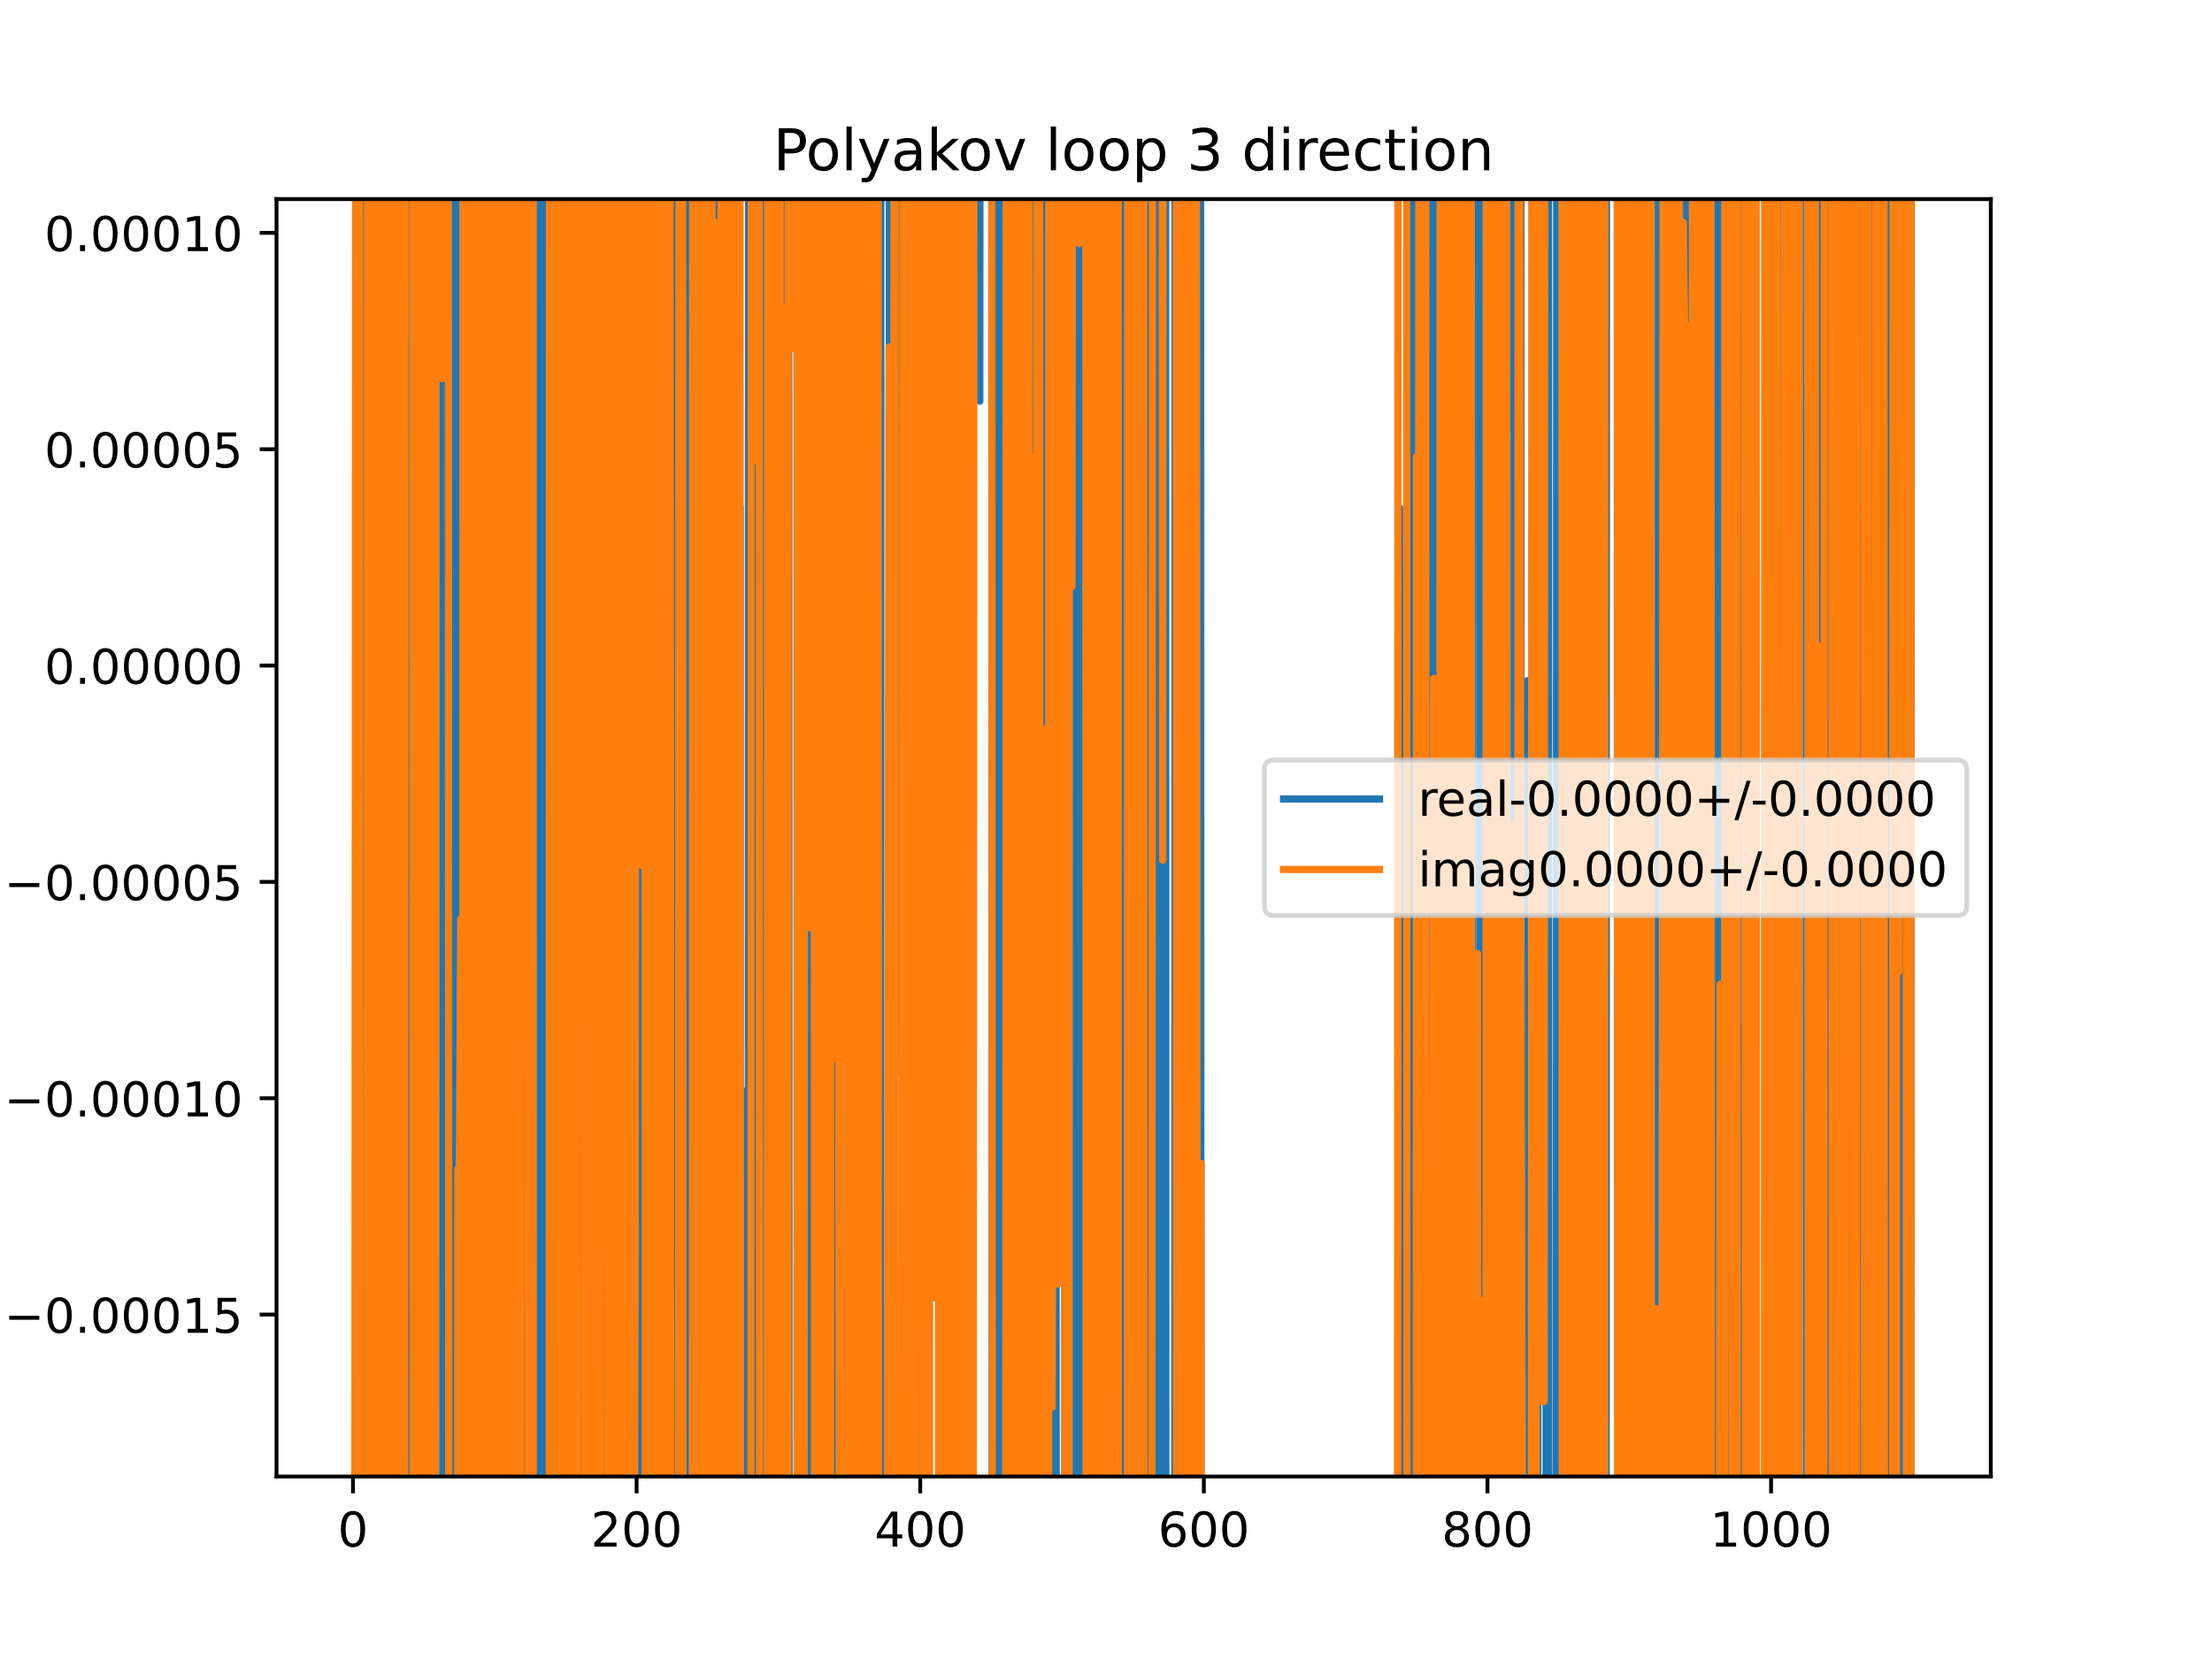 <?xml version="1.0" encoding="utf-8" standalone="no"?>
<!DOCTYPE svg PUBLIC "-//W3C//DTD SVG 1.1//EN"
  "http://www.w3.org/Graphics/SVG/1.1/DTD/svg11.dtd">
<!-- Created with matplotlib (https://matplotlib.org/) -->
<svg height="345.6pt" version="1.1" viewBox="0 0 460.8 345.6" width="460.8pt" xmlns="http://www.w3.org/2000/svg" xmlns:xlink="http://www.w3.org/1999/xlink">
 <defs>
  <style type="text/css">
*{stroke-linecap:butt;stroke-linejoin:round;}
  </style>
 </defs>
 <g id="figure_1">
  <g id="patch_1">
   <path d="M 0 345.6 
L 460.8 345.6 
L 460.8 0 
L 0 0 
z
" style="fill:#ffffff;"/>
  </g>
  <g id="axes_1">
   <g id="patch_2">
    <path d="M 57.6 307.584 
L 414.72 307.584 
L 414.72 41.472 
L 57.6 41.472 
z
" style="fill:#ffffff;"/>
   </g>
   <g id="matplotlib.axis_1">
    <g id="xtick_1">
     <g id="line2d_1">
      <defs>
       <path d="M 0 0 
L 0 3.5 
" id="me0d48b884a" style="stroke:#000000;stroke-width:0.8;"/>
      </defs>
      <g>
       <use style="stroke:#000000;stroke-width:0.8;" x="73.537" xlink:href="#me0d48b884a" y="307.584"/>
      </g>
     </g>
     <g id="text_1">
      <!-- 0 -->
      <defs>
       <path d="M 31.781 66.406 
Q 24.172 66.406 20.328 58.906 
Q 16.5 51.422 16.5 36.375 
Q 16.5 21.391 20.328 13.891 
Q 24.172 6.391 31.781 6.391 
Q 39.453 6.391 43.281 13.891 
Q 47.125 21.391 47.125 36.375 
Q 47.125 51.422 43.281 58.906 
Q 39.453 66.406 31.781 66.406 
z
M 31.781 74.219 
Q 44.047 74.219 50.516 64.516 
Q 56.984 54.828 56.984 36.375 
Q 56.984 17.969 50.516 8.266 
Q 44.047 -1.422 31.781 -1.422 
Q 19.531 -1.422 13.062 8.266 
Q 6.594 17.969 6.594 36.375 
Q 6.594 54.828 13.062 64.516 
Q 19.531 74.219 31.781 74.219 
z
" id="DejaVuSans-48"/>
      </defs>
      <g transform="translate(70.356 322.182)scale(0.1 -0.1)">
       <use xlink:href="#DejaVuSans-48"/>
      </g>
     </g>
    </g>
    <g id="xtick_2">
     <g id="line2d_2">
      <g>
       <use style="stroke:#000000;stroke-width:0.8;" x="132.619" xlink:href="#me0d48b884a" y="307.584"/>
      </g>
     </g>
     <g id="text_2">
      <!-- 200 -->
      <defs>
       <path d="M 19.188 8.297 
L 53.609 8.297 
L 53.609 0 
L 7.328 0 
L 7.328 8.297 
Q 12.938 14.109 22.625 23.891 
Q 32.328 33.688 34.812 36.531 
Q 39.547 41.844 41.422 45.531 
Q 43.312 49.219 43.312 52.781 
Q 43.312 58.594 39.234 62.25 
Q 35.156 65.922 28.609 65.922 
Q 23.969 65.922 18.812 64.312 
Q 13.672 62.703 7.812 59.422 
L 7.812 69.391 
Q 13.766 71.781 18.938 73 
Q 24.125 74.219 28.422 74.219 
Q 39.75 74.219 46.484 68.547 
Q 53.219 62.891 53.219 53.422 
Q 53.219 48.922 51.531 44.891 
Q 49.859 40.875 45.406 35.406 
Q 44.188 33.984 37.641 27.219 
Q 31.109 20.453 19.188 8.297 
z
" id="DejaVuSans-50"/>
      </defs>
      <g transform="translate(123.075 322.182)scale(0.1 -0.1)">
       <use xlink:href="#DejaVuSans-50"/>
       <use x="63.623" xlink:href="#DejaVuSans-48"/>
       <use x="127.246" xlink:href="#DejaVuSans-48"/>
      </g>
     </g>
    </g>
    <g id="xtick_3">
     <g id="line2d_3">
      <g>
       <use style="stroke:#000000;stroke-width:0.8;" x="191.701" xlink:href="#me0d48b884a" y="307.584"/>
      </g>
     </g>
     <g id="text_3">
      <!-- 400 -->
      <defs>
       <path d="M 37.797 64.312 
L 12.891 25.391 
L 37.797 25.391 
z
M 35.203 72.906 
L 47.609 72.906 
L 47.609 25.391 
L 58.016 25.391 
L 58.016 17.188 
L 47.609 17.188 
L 47.609 0 
L 37.797 0 
L 37.797 17.188 
L 4.891 17.188 
L 4.891 26.703 
z
" id="DejaVuSans-52"/>
      </defs>
      <g transform="translate(182.157 322.182)scale(0.1 -0.1)">
       <use xlink:href="#DejaVuSans-52"/>
       <use x="63.623" xlink:href="#DejaVuSans-48"/>
       <use x="127.246" xlink:href="#DejaVuSans-48"/>
      </g>
     </g>
    </g>
    <g id="xtick_4">
     <g id="line2d_4">
      <g>
       <use style="stroke:#000000;stroke-width:0.8;" x="250.783" xlink:href="#me0d48b884a" y="307.584"/>
      </g>
     </g>
     <g id="text_4">
      <!-- 600 -->
      <defs>
       <path d="M 33.016 40.375 
Q 26.375 40.375 22.484 35.828 
Q 18.609 31.297 18.609 23.391 
Q 18.609 15.531 22.484 10.953 
Q 26.375 6.391 33.016 6.391 
Q 39.656 6.391 43.531 10.953 
Q 47.406 15.531 47.406 23.391 
Q 47.406 31.297 43.531 35.828 
Q 39.656 40.375 33.016 40.375 
z
M 52.594 71.297 
L 52.594 62.312 
Q 48.875 64.062 45.094 64.984 
Q 41.312 65.922 37.594 65.922 
Q 27.828 65.922 22.672 59.328 
Q 17.531 52.734 16.797 39.406 
Q 19.672 43.656 24.016 45.922 
Q 28.375 48.188 33.594 48.188 
Q 44.578 48.188 50.953 41.516 
Q 57.328 34.859 57.328 23.391 
Q 57.328 12.156 50.688 5.359 
Q 44.047 -1.422 33.016 -1.422 
Q 20.359 -1.422 13.672 8.266 
Q 6.984 17.969 6.984 36.375 
Q 6.984 53.656 15.188 63.938 
Q 23.391 74.219 37.203 74.219 
Q 40.922 74.219 44.703 73.484 
Q 48.484 72.75 52.594 71.297 
z
" id="DejaVuSans-54"/>
      </defs>
      <g transform="translate(241.239 322.182)scale(0.1 -0.1)">
       <use xlink:href="#DejaVuSans-54"/>
       <use x="63.623" xlink:href="#DejaVuSans-48"/>
       <use x="127.246" xlink:href="#DejaVuSans-48"/>
      </g>
     </g>
    </g>
    <g id="xtick_5">
     <g id="line2d_5">
      <g>
       <use style="stroke:#000000;stroke-width:0.8;" x="309.865" xlink:href="#me0d48b884a" y="307.584"/>
      </g>
     </g>
     <g id="text_5">
      <!-- 800 -->
      <defs>
       <path d="M 31.781 34.625 
Q 24.75 34.625 20.719 30.859 
Q 16.703 27.094 16.703 20.516 
Q 16.703 13.922 20.719 10.156 
Q 24.75 6.391 31.781 6.391 
Q 38.812 6.391 42.859 10.172 
Q 46.922 13.969 46.922 20.516 
Q 46.922 27.094 42.891 30.859 
Q 38.875 34.625 31.781 34.625 
z
M 21.922 38.812 
Q 15.578 40.375 12.031 44.719 
Q 8.5 49.078 8.5 55.328 
Q 8.5 64.062 14.719 69.141 
Q 20.953 74.219 31.781 74.219 
Q 42.672 74.219 48.875 69.141 
Q 55.078 64.062 55.078 55.328 
Q 55.078 49.078 51.531 44.719 
Q 48 40.375 41.703 38.812 
Q 48.828 37.156 52.797 32.312 
Q 56.781 27.484 56.781 20.516 
Q 56.781 9.906 50.312 4.234 
Q 43.844 -1.422 31.781 -1.422 
Q 19.734 -1.422 13.25 4.234 
Q 6.781 9.906 6.781 20.516 
Q 6.781 27.484 10.781 32.312 
Q 14.797 37.156 21.922 38.812 
z
M 18.312 54.391 
Q 18.312 48.734 21.844 45.562 
Q 25.391 42.391 31.781 42.391 
Q 38.141 42.391 41.719 45.562 
Q 45.312 48.734 45.312 54.391 
Q 45.312 60.062 41.719 63.234 
Q 38.141 66.406 31.781 66.406 
Q 25.391 66.406 21.844 63.234 
Q 18.312 60.062 18.312 54.391 
z
" id="DejaVuSans-56"/>
      </defs>
      <g transform="translate(300.321 322.182)scale(0.1 -0.1)">
       <use xlink:href="#DejaVuSans-56"/>
       <use x="63.623" xlink:href="#DejaVuSans-48"/>
       <use x="127.246" xlink:href="#DejaVuSans-48"/>
      </g>
     </g>
    </g>
    <g id="xtick_6">
     <g id="line2d_6">
      <g>
       <use style="stroke:#000000;stroke-width:0.8;" x="368.946" xlink:href="#me0d48b884a" y="307.584"/>
      </g>
     </g>
     <g id="text_6">
      <!-- 1000 -->
      <defs>
       <path d="M 12.406 8.297 
L 28.516 8.297 
L 28.516 63.922 
L 10.984 60.406 
L 10.984 69.391 
L 28.422 72.906 
L 38.281 72.906 
L 38.281 8.297 
L 54.391 8.297 
L 54.391 0 
L 12.406 0 
z
" id="DejaVuSans-49"/>
      </defs>
      <g transform="translate(356.221 322.182)scale(0.1 -0.1)">
       <use xlink:href="#DejaVuSans-49"/>
       <use x="63.623" xlink:href="#DejaVuSans-48"/>
       <use x="127.246" xlink:href="#DejaVuSans-48"/>
       <use x="190.869" xlink:href="#DejaVuSans-48"/>
      </g>
     </g>
    </g>
   </g>
   <g id="matplotlib.axis_2">
    <g id="ytick_1">
     <g id="line2d_7">
      <defs>
       <path d="M 0 0 
L -3.5 0 
" id="m64a79ac4ff" style="stroke:#000000;stroke-width:0.8;"/>
      </defs>
      <g>
       <use style="stroke:#000000;stroke-width:0.8;" x="57.6" xlink:href="#m64a79ac4ff" y="273.848"/>
      </g>
     </g>
     <g id="text_7">
      <!-- −0.00015 -->
      <defs>
       <path d="M 10.594 35.5 
L 73.188 35.5 
L 73.188 27.203 
L 10.594 27.203 
z
" id="DejaVuSans-8722"/>
       <path d="M 10.688 12.406 
L 21 12.406 
L 21 0 
L 10.688 0 
z
" id="DejaVuSans-46"/>
       <path d="M 10.797 72.906 
L 49.516 72.906 
L 49.516 64.594 
L 19.828 64.594 
L 19.828 46.734 
Q 21.969 47.469 24.109 47.828 
Q 26.266 48.188 28.422 48.188 
Q 40.625 48.188 47.75 41.5 
Q 54.891 34.812 54.891 23.391 
Q 54.891 11.625 47.562 5.094 
Q 40.234 -1.422 26.906 -1.422 
Q 22.312 -1.422 17.547 -0.641 
Q 12.797 0.141 7.719 1.703 
L 7.719 11.625 
Q 12.109 9.234 16.797 8.062 
Q 21.484 6.891 26.703 6.891 
Q 35.156 6.891 40.078 11.328 
Q 45.016 15.766 45.016 23.391 
Q 45.016 31 40.078 35.438 
Q 35.156 39.891 26.703 39.891 
Q 22.75 39.891 18.812 39.016 
Q 14.891 38.141 10.797 36.281 
z
" id="DejaVuSans-53"/>
      </defs>
      <g transform="translate(0.867 277.647)scale(0.1 -0.1)">
       <use xlink:href="#DejaVuSans-8722"/>
       <use x="83.789" xlink:href="#DejaVuSans-48"/>
       <use x="147.412" xlink:href="#DejaVuSans-46"/>
       <use x="179.199" xlink:href="#DejaVuSans-48"/>
       <use x="242.822" xlink:href="#DejaVuSans-48"/>
       <use x="306.445" xlink:href="#DejaVuSans-48"/>
       <use x="370.068" xlink:href="#DejaVuSans-49"/>
       <use x="433.691" xlink:href="#DejaVuSans-53"/>
      </g>
     </g>
    </g>
    <g id="ytick_2">
     <g id="line2d_8">
      <g>
       <use style="stroke:#000000;stroke-width:0.8;" x="57.6" xlink:href="#m64a79ac4ff" y="228.78"/>
      </g>
     </g>
     <g id="text_8">
      <!-- −0.00010 -->
      <g transform="translate(0.867 232.579)scale(0.1 -0.1)">
       <use xlink:href="#DejaVuSans-8722"/>
       <use x="83.789" xlink:href="#DejaVuSans-48"/>
       <use x="147.412" xlink:href="#DejaVuSans-46"/>
       <use x="179.199" xlink:href="#DejaVuSans-48"/>
       <use x="242.822" xlink:href="#DejaVuSans-48"/>
       <use x="306.445" xlink:href="#DejaVuSans-48"/>
       <use x="370.068" xlink:href="#DejaVuSans-49"/>
       <use x="433.691" xlink:href="#DejaVuSans-48"/>
      </g>
     </g>
    </g>
    <g id="ytick_3">
     <g id="line2d_9">
      <g>
       <use style="stroke:#000000;stroke-width:0.8;" x="57.6" xlink:href="#m64a79ac4ff" y="183.713"/>
      </g>
     </g>
     <g id="text_9">
      <!-- −0.00005 -->
      <g transform="translate(0.867 187.512)scale(0.1 -0.1)">
       <use xlink:href="#DejaVuSans-8722"/>
       <use x="83.789" xlink:href="#DejaVuSans-48"/>
       <use x="147.412" xlink:href="#DejaVuSans-46"/>
       <use x="179.199" xlink:href="#DejaVuSans-48"/>
       <use x="242.822" xlink:href="#DejaVuSans-48"/>
       <use x="306.445" xlink:href="#DejaVuSans-48"/>
       <use x="370.068" xlink:href="#DejaVuSans-48"/>
       <use x="433.691" xlink:href="#DejaVuSans-53"/>
      </g>
     </g>
    </g>
    <g id="ytick_4">
     <g id="line2d_10">
      <g>
       <use style="stroke:#000000;stroke-width:0.8;" x="57.6" xlink:href="#m64a79ac4ff" y="138.645"/>
      </g>
     </g>
     <g id="text_10">
      <!-- 0.00000 -->
      <g transform="translate(9.247 142.444)scale(0.1 -0.1)">
       <use xlink:href="#DejaVuSans-48"/>
       <use x="63.623" xlink:href="#DejaVuSans-46"/>
       <use x="95.41" xlink:href="#DejaVuSans-48"/>
       <use x="159.033" xlink:href="#DejaVuSans-48"/>
       <use x="222.656" xlink:href="#DejaVuSans-48"/>
       <use x="286.279" xlink:href="#DejaVuSans-48"/>
       <use x="349.902" xlink:href="#DejaVuSans-48"/>
      </g>
     </g>
    </g>
    <g id="ytick_5">
     <g id="line2d_11">
      <g>
       <use style="stroke:#000000;stroke-width:0.8;" x="57.6" xlink:href="#m64a79ac4ff" y="93.577"/>
      </g>
     </g>
     <g id="text_11">
      <!-- 0.00005 -->
      <g transform="translate(9.247 97.376)scale(0.1 -0.1)">
       <use xlink:href="#DejaVuSans-48"/>
       <use x="63.623" xlink:href="#DejaVuSans-46"/>
       <use x="95.41" xlink:href="#DejaVuSans-48"/>
       <use x="159.033" xlink:href="#DejaVuSans-48"/>
       <use x="222.656" xlink:href="#DejaVuSans-48"/>
       <use x="286.279" xlink:href="#DejaVuSans-48"/>
       <use x="349.902" xlink:href="#DejaVuSans-53"/>
      </g>
     </g>
    </g>
    <g id="ytick_6">
     <g id="line2d_12">
      <g>
       <use style="stroke:#000000;stroke-width:0.8;" x="57.6" xlink:href="#m64a79ac4ff" y="48.51"/>
      </g>
     </g>
     <g id="text_12">
      <!-- 0.00010 -->
      <g transform="translate(9.247 52.309)scale(0.1 -0.1)">
       <use xlink:href="#DejaVuSans-48"/>
       <use x="63.623" xlink:href="#DejaVuSans-46"/>
       <use x="95.41" xlink:href="#DejaVuSans-48"/>
       <use x="159.033" xlink:href="#DejaVuSans-48"/>
       <use x="222.656" xlink:href="#DejaVuSans-48"/>
       <use x="286.279" xlink:href="#DejaVuSans-49"/>
       <use x="349.902" xlink:href="#DejaVuSans-48"/>
      </g>
     </g>
    </g>
   </g>
   <g id="line2d_13">
    <path clip-path="url(#p0a3d0f8a59)" d="M 74.259 346.6 
L 74.387 -1 
M 74.443 -1 
L 74.509 346.6 
M 75.149 346.6 
L 75.285 -1 
M 75.339 -1 
L 75.503 346.6 
M 75.652 346.6 
L 75.728 -1 
M 76.892 -1 
L 77.049 346.6 
M 78.045 346.6 
L 78.109 -1 
M 78.543 -1 
L 78.559 48.383 
L 78.576 -1 
M 79 -1 
L 79.062 346.6 
M 79.363 346.6 
L 79.445 158.073 
L 79.701 -1 
M 80.239 -1 
L 80.332 168.475 
L 80.923 259.706 
L 80.951 -1 
M 81.469 -1 
L 81.505 346.6 
M 82.584 346.6 
L 82.71 -1 
M 83.247 -1 
L 83.286 169.599 
L 83.581 169.599 
L 83.703 -1 
M 84.973 -1 
L 85.016 346.6 
M 85.886 346.6 
L 85.944 263.495 
L 85.966 346.6 
M 86.718 346.6 
L 86.918 -1 
M 88.387 -1 
L 88.609 346.6 
M 89.973 346.6 
L 90.076 -1 
M 90.095 -1 
L 90.376 274.267 
L 90.671 274.267 
L 90.736 -1 
M 91.063 -1 
L 91.098 346.6 
M 92.296 346.6 
L 92.357 -1 
M 93.488 -1 
L 93.598 346.6 
M 93.662 346.6 
L 93.813 -1 
M 94.663 -1 
L 94.694 346.6 
M 94.998 346.6 
L 95.051 -1 
M 95.383 -1 
L 95.398 15.669 
L 95.398 15.669 
L 95.693 15.669 
L 95.693 15.669 
L 95.852 346.6 
M 96.137 346.6 
L 96.284 68.301 
L 96.284 68.301 
L 96.579 151.144 
L 96.579 151.144 
L 96.781 -1 
M 97.762 -1 
L 97.893 346.6 
M 98.141 346.6 
L 98.208 -1 
M 99.172 -1 
L 99.214 346.6 
M 99.692 346.6 
L 99.829 171.139 
L 99.894 346.6 
M 100.975 346.6 
L 101.01 259.074 
L 101.306 2.749 
L 101.477 346.6 
M 101.977 346.6 
L 102.09 -1 
M 102.53 -1 
L 102.601 346.6 
M 103.313 346.6 
L 103.417 -1 
M 103.918 -1 
L 103.964 125.671 
L 104.02 -1 
M 104.416 -1 
L 104.516 346.6 
M 104.672 346.6 
L 104.917 -1 
M 106.591 -1 
L 106.665 346.6 
M 107.152 346.6 
L 107.208 -1 
M 107.222 -1 
L 107.301 346.6 
M 107.621 346.6 
L 107.664 -1 
M 108.517 -1 
L 108.556 346.6 
M 108.919 346.6 
L 108.986 -1 
M 109.556 -1 
L 109.577 82.053 
L 109.873 82.053 
L 110.168 196.898 
L 110.304 346.6 
M 110.512 346.6 
L 110.607 -1 
M 111.086 -1 
L 111.217 346.6 
M 111.406 346.6 
L 111.461 -1 
M 111.883 -1 
L 111.963 346.6 
M 112.351 346.6 
L 112.399 -1 
M 112.715 -1 
L 112.781 346.6 
M 113.915 346.6 
L 113.998 -1 
M 114.802 -1 
L 114.844 346.6 
M 114.958 346.6 
L 115.01 -1 
M 115.819 -1 
L 115.862 346.6 
M 116.548 346.6 
L 116.584 -1 
M 116.881 -1 
L 116.962 301.434 
L 117.258 294.78 
L 117.286 346.6 
M 118.56 346.6 
L 118.634 -1 
M 119.157 -1 
L 119.25 346.6 
M 119.648 346.6 
L 119.693 -1 
M 121.219 -1 
L 121.266 346.6 
M 123.096 346.6 
L 123.166 205.369 
L 123.21 346.6 
M 123.68 346.6 
L 123.757 67.584 
L 124.052 95.423 
L 124.064 -1 
M 124.602 -1 
L 124.642 346.6 
M 125.475 346.6 
L 125.529 120.265 
L 125.67 346.6 
M 125.924 346.6 
L 126.061 -1 
M 126.16 -1 
L 126.252 346.6 
M 126.777 346.6 
L 126.867 -1 
M 127.842 -1 
L 127.939 346.6 
M 128.321 346.6 
L 128.362 -1 
M 128.614 -1 
L 128.658 346.6 
M 129.314 346.6 
L 129.37 123.527 
L 129.416 346.6 
M 129.886 346.6 
L 129.95 -1 
M 131.129 -1 
L 131.142 6.355 
L 131.184 -1 
M 131.466 -1 
L 131.689 346.6 
M 132.141 346.6 
L 132.199 -1 
M 132.722 -1 
L 132.771 346.6 
M 133.17 346.6 
L 133.21 187.719 
L 133.505 187.719 
L 133.539 346.6 
M 134.099 346.6 
L 134.176 -1 
M 135.173 -1 
L 135.32 346.6 
M 135.987 346.6 
L 136.076 -1 
M 136.589 -1 
L 136.642 346.6 
M 137.415 346.6 
L 137.477 -1 
M 138.096 -1 
L 138.156 346.6 
M 139.113 346.6 
L 139.118 319.494 
L 139.29 -1 
M 139.45 -1 
L 139.504 346.6 
M 140.167 346.6 
L 140.209 -1 
M 140.781 -1 
L 140.867 346.6 
M 141.204 346.6 
L 141.27 -1 
M 143.256 -1 
L 143.378 346.6 
M 143.629 346.6 
L 143.687 -1 
M 144.108 -1 
L 144.272 346.6 
M 144.651 346.6 
L 144.731 240.135 
L 145.026 126.465 
L 145.322 126.465 
L 145.617 153.168 
L 145.656 346.6 
M 146.453 346.6 
L 146.503 197.735 
L 146.673 346.6 
M 146.965 346.6 
L 147.094 261.098 
L 147.124 346.6 
M 147.525 346.6 
L 147.587 -1 
M 148.035 -1 
L 148.108 346.6 
M 148.947 346.6 
L 149.006 -1 
M 149.618 -1 
L 149.739 346.6 
M 150.17 346.6 
L 150.344 291.747 
L 150.464 -1 
M 151.629 -1 
L 151.685 346.6 
M 152.996 346.6 
L 153.002 330.05 
L 153.889 330.05 
L 154.184 105.593 
L 154.247 346.6 
M 154.74 346.6 
L 154.775 227.244 
L 154.891 346.6 
M 155.872 346.6 
L 155.936 -1 
M 157.261 -1 
L 157.307 346.6 
M 157.783 346.6 
L 157.848 -1 
M 158.402 -1 
L 158.447 346.6 
M 159.285 346.6 
L 159.345 -1 
M 159.67 -1 
L 159.735 346.6 
M 159.836 346.6 
L 159.877 -1 
M 160.61 -1 
L 160.652 346.6 
M 161.035 346.6 
L 161.113 -1 
M 161.439 -1 
L 161.519 346.6 
M 161.613 346.6 
L 161.683 -1 
M 162.323 -1 
L 162.386 346.6 
M 162.982 346.6 
L 163.046 338.495 
L 163.238 -1 
M 163.486 -1 
L 163.637 191.723 
L 163.739 -1 
M 164.284 -1 
L 164.381 346.6 
M 166.176 346.6 
L 166.251 -1 
M 166.439 -1 
L 166.591 223.174 
L 166.887 223.174 
L 166.925 -1 
M 167.355 -1 
L 167.396 346.6 
M 168.187 346.6 
L 168.273 -1 
M 168.983 -1 
L 169.047 346.6 
M 169.717 346.6 
L 169.787 -1 
M 170.113 -1 
L 170.393 346.6 
M 170.494 346.6 
L 170.727 167.692 
L 170.799 -1 
M 171.289 -1 
L 171.318 54.979 
L 171.358 -1 
M 172.027 -1 
L 172.113 346.6 
M 172.288 346.6 
L 172.367 -1 
M 173.887 -1 
L 173.969 346.6 
M 175.003 346.6 
L 175.158 3.414 
L 175.285 346.6 
M 175.594 346.6 
L 175.701 -1 
M 175.824 -1 
L 175.993 346.6 
M 176.98 346.6 
L 177.033 -1 
M 178.804 -1 
L 178.858 346.6 
M 179.569 346.6 
L 179.589 306.716 
L 179.607 346.6 
M 180.076 346.6 
L 180.18 5.146 
L 180.348 346.6 
M 180.861 346.6 
L 180.982 -1 
M 181.409 -1 
L 181.476 346.6 
M 181.822 346.6 
L 181.883 -1 
M 182.045 -1 
L 182.125 346.6 
M 182.375 346.6 
L 182.459 -1 
M 183.058 -1 
L 183.133 346.6 
M 183.431 346.6 
L 183.511 -1 
M 185.26 -1 
L 185.311 346.6 
M 185.849 346.6 
L 185.917 -1 
M 187.755 -1 
L 187.861 223.861 
L 188.224 -1 
M 188.513 -1 
L 188.696 346.6 
M 189.066 346.6 
L 189.154 -1 
M 190.341 -1 
L 190.412 346.6 
M 190.596 346.6 
L 190.646 -1 
M 191.131 -1 
L 191.182 346.6 
M 192.469 346.6 
L 192.501 -1 
M 192.933 -1 
L 193.125 346.6 
M 193.529 346.6 
L 193.726 -1 
M 195.667 -1 
L 195.725 346.6 
M 196.2 346.6 
L 196.338 -1 
M 196.504 -1 
L 196.623 346.6 
M 198.879 346.6 
L 198.929 -1 
M 199.232 -1 
L 199.278 346.6 
M 199.506 346.6 
L 199.562 -1 
M 200.092 -1 
L 200.153 346.6 
M 200.955 346.6 
L 201.038 -1 
M 201.361 -1 
L 201.449 204.046 
L 201.507 -1 
M 203.972 -1 
L 204.108 83.583 
L 204.159 -1 
M 206.597 -1 
L 206.656 346.6 
M 206.932 346.6 
L 207.02 -1 
M 207.128 -1 
L 207.267 346.6 
M 207.41 346.6 
L 207.49 -1 
M 207.761 -1 
L 207.815 346.6 
M 208.671 346.6 
L 208.724 -1 
M 209.054 -1 
L 209.13 253.364 
L 209.425 253.364 
L 209.721 218.239 
L 209.867 346.6 
M 210.059 346.6 
L 210.173 -1 
M 210.689 -1 
L 210.757 346.6 
M 211.899 346.6 
L 212.072 -1 
M 212.646 -1 
L 212.719 346.6 
M 213.096 346.6 
L 213.133 -1 
M 214.028 -1 
L 214.152 179.981 
L 214.234 -1 
M 214.513 -1 
L 214.561 346.6 
M 214.968 346.6 
L 215.028 -1 
M 215.132 -1 
L 215.334 124.718 
L 215.475 346.6 
M 215.676 346.6 
L 215.744 -1 
M 217.589 -1 
L 217.697 244.403 
L 217.833 -1 
M 218.51 -1 
L 218.583 158.733 
L 218.613 -1 
M 219.098 -1 
L 219.151 346.6 
M 219.622 346.6 
L 219.682 -1 
M 219.927 -1 
L 220.045 346.6 
M 221.775 346.6 
L 221.827 -1 
M 222.244 -1 
L 222.286 346.6 
M 222.746 346.6 
L 223.046 -1 
M 223.383 -1 
L 223.444 346.6 
M 224.657 346.6 
L 224.73 -1 
M 225.079 -1 
L 225.082 1.926 
L 225.085 -1 
M 225.736 -1 
L 225.82 346.6 
M 226.415 346.6 
L 226.555 -1 
M 226.562 -1 
L 226.669 346.6 
M 227.01 346.6 
L 227.098 -1 
M 227.264 -1 
L 227.445 319.62 
L 227.741 96.513 
L 228.036 96.513 
L 228.077 346.6 
M 228.538 346.6 
L 228.584 -1 
M 230.051 -1 
L 230.104 235.166 
L 230.19 -1 
M 231.437 -1 
L 231.527 346.6 
M 233.71 346.6 
L 233.791 -1 
M 234.112 -1 
L 234.2 346.6 
M 235.782 346.6 
L 235.891 -1 
M 236.076 -1 
L 236.133 346.6 
M 236.739 346.6 
L 236.807 -1 
M 237.341 -1 
L 237.451 346.6 
M 238.013 346.6 
L 238.103 -1 
M 238.645 -1 
L 238.671 191.961 
L 238.966 191.961 
L 238.994 346.6 
M 240.106 346.6 
L 240.166 -1 
M 240.909 -1 
L 240.948 346.6 
M 241.827 346.6 
L 241.919 -1 
M 241.922 -1 
L 242.04 346.6 
M 242.369 346.6 
L 242.471 -1 
M 242.828 -1 
L 242.881 346.6 
M 244.726 346.6 
L 244.773 -1 
M 244.967 -1 
L 245.01 346.6 
M 245.935 346.6 
L 245.963 -1 
M 246.609 -1 
L 246.647 174.456 
L 246.68 -1 
M 247.176 -1 
L 247.234 346.6 
M 247.538 346.6 
L 247.601 -1 
M 248.04 -1 
L 248.098 346.6 
M 248.846 346.6 
L 249.009 -1 
M 249.013 -1 
L 249.349 346.6 
M 249.692 346.6 
L 249.754 -1 
M 250.106 -1 
L 250.192 325.859 
L 250.338 346.6 
M 291.375 346.6 
L 291.549 105.74 
L 291.845 339.066 
L 292.14 319.108 
L 292.147 346.6 
M 293.172 346.6 
L 293.232 -1 
M 293.607 -1 
L 293.617 16.858 
L 294.208 16.858 
L 294.216 -1 
M 294.616 -1 
L 294.677 346.6 
M 295.483 346.6 
L 295.618 -1 
M 295.709 -1 
L 295.757 346.6 
M 296.41 346.6 
L 296.439 -1 
M 296.817 -1 
L 296.898 346.6 
M 297.872 346.6 
L 297.954 -1 
M 298.145 -1 
L 298.228 346.6 
M 298.685 346.6 
L 298.775 -1 
M 299.067 -1 
L 299.143 346.6 
M 299.919 346.6 
L 300.005 -1 
M 301.048 -1 
L 301.076 346.6 
M 302.663 346.6 
L 302.779 -1 
M 303.617 -1 
L 303.661 103.265 
L 303.702 -1 
M 304.093 -1 
L 304.168 346.6 
M 304.44 346.6 
L 304.547 120.701 
L 304.843 70.582 
L 304.929 -1 
M 305.196 -1 
L 305.313 346.6 
M 305.816 346.6 
L 305.868 -1 
M 306.295 -1 
L 306.421 346.6 
M 306.668 346.6 
L 306.707 -1 
M 308.187 -1 
L 308.287 346.6 
M 308.905 346.6 
L 308.978 230.868 
L 309.001 346.6 
M 309.423 346.6 
L 309.461 -1 
M 310.585 -1 
L 310.7 346.6 
M 311.165 346.6 
L 311.2 -1 
M 311.824 -1 
L 311.871 346.6 
M 312.417 346.6 
L 312.472 -1 
M 312.88 -1 
L 312.998 346.6 
M 313.731 346.6 
L 313.795 -1 
M 314.864 -1 
L 314.887 89.532 
L 314.912 -1 
M 315.381 -1 
L 315.454 346.6 
M 316.09 346.6 
L 316.156 -1 
M 316.836 -1 
L 316.904 346.6 
M 318.079 346.6 
L 318.136 141.81 
L 318.331 346.6 
M 319.126 346.6 
L 319.227 -1 
M 319.946 -1 
L 319.998 346.6 
M 320.34 346.6 
L 320.375 -1 
M 322.024 -1 
L 322.069 346.6 
M 322.511 346.6 
L 322.563 -1 
M 322.574 -1 
L 322.668 346.6 
M 324.23 346.6 
L 324.276 -1 
M 324.528 -1 
L 324.635 273.596 
L 324.93 273.596 
L 325.034 -1 
M 325.318 -1 
L 325.381 346.6 
M 325.77 346.6 
L 325.817 202.053 
L 326.077 346.6 
M 327.502 346.6 
L 327.589 163.248 
L 327.885 264.75 
L 327.935 346.6 
M 328.353 346.6 
L 328.504 -1 
M 329.292 -1 
L 329.324 346.6 
M 330.263 346.6 
L 330.417 -1 
M 330.593 -1 
L 330.655 346.6 
M 332.782 346.6 
L 332.886 -1 
M 332.987 -1 
L 333.202 182.956 
L 333.497 182.956 
L 333.741 346.6 
M 333.808 346.6 
L 333.963 -1 
M 334.134 -1 
L 334.191 346.6 
M 334.599 346.6 
L 334.664 -1 
M 337.782 -1 
L 337.861 346.6 
M 338.046 346.6 
L 338.184 -1 
M 338.96 -1 
L 339.016 346.6 
M 339.749 346.6 
L 339.801 -1 
M 340.394 -1 
L 340.434 346.6 
M 341.325 346.6 
L 341.363 -1 
M 341.591 -1 
L 341.631 346.6 
M 342.306 346.6 
L 342.36 84.711 
L 342.655 245.972 
L 342.95 229.144 
L 343.032 -1 
M 344.865 -1 
L 344.896 346.6 
M 345.246 346.6 
L 345.304 -1 
M 345.63 -1 
L 345.747 346.6 
M 346.438 346.6 
L 346.591 -1 
M 347.146 -1 
L 347.28 346.6 
M 347.413 346.6 
L 347.455 -1 
M 347.862 -1 
L 347.897 346.6 
M 348.286 346.6 
L 348.334 -1 
M 348.77 -1 
L 348.813 346.6 
M 349.197 346.6 
L 349.665 -1 
M 350.24 -1 
L 350.359 346.6 
M 350.698 346.6 
L 350.738 -1 
M 352.011 -1 
L 352.2 346.6 
M 352.483 346.6 
L 352.553 -1 
M 352.787 -1 
L 352.83 346.6 
M 353.147 346.6 
L 353.187 -1 
M 353.767 -1 
L 353.837 346.6 
M 354.023 346.6 
L 354.176 117.896 
L 354.471 117.896 
L 354.51 346.6 
M 355.342 346.6 
L 355.358 264.585 
L 355.493 346.6 
M 356.5 346.6 
L 356.627 -1 
M 357.511 -1 
L 357.572 346.6 
M 358.115 346.6 
L 358.233 -1 
M 358.983 -1 
L 359.103 346.6 
M 359.572 346.6 
L 359.639 -1 
M 361.97 -1 
L 362.088 346.6 
M 362.476 346.6 
L 362.529 -1 
M 363.257 -1 
L 363.311 346.6 
M 363.514 346.6 
L 363.629 256.316 
L 363.924 230.463 
L 364.22 230.463 
L 364.274 -1 
M 369.116 -1 
L 369.158 346.6 
M 369.968 346.6 
L 370.011 -1 
M 370.252 -1 
L 370.296 346.6 
M 370.862 346.6 
L 370.913 -1 
M 371.406 -1 
L 371.454 346.6 
M 371.878 346.6 
L 371.9 255.52 
L 371.9 255.52 
L 372.196 255.52 
L 372.196 255.52 
L 372.305 346.6 
M 372.801 346.6 
L 372.998 -1 
M 373.713 -1 
L 373.754 346.6 
M 374.471 346.6 
L 374.511 -1 
M 376.235 -1 
L 376.283 346.6 
M 376.404 346.6 
L 376.476 -1 
M 377.294 -1 
L 377.395 346.6 
M 377.623 346.6 
L 377.716 -1 
M 378.366 -1 
L 378.433 346.6 
M 379.596 346.6 
L 379.705 -1 
M 380.007 -1 
L 380.09 346.6 
M 380.251 346.6 
L 380.333 -1 
M 381.684 -1 
L 381.742 346.6 
M 382.534 346.6 
L 382.691 -1 
M 383.037 -1 
L 383.126 129.32 
L 383.126 129.32 
L 383.421 110.04 
L 383.421 110.04 
L 383.454 -1 
M 385.862 -1 
L 385.942 346.6 
M 386.876 346.6 
L 386.929 -1 
M 387.016 -1 
L 387.086 346.6 
M 387.458 346.6 
L 387.537 -1 
M 388.268 -1 
L 388.34 346.6 
M 389.847 346.6 
L 389.92 71.513 
L 389.92 71.513 
L 390.216 71.513 
L 390.216 71.513 
L 390.268 -1 
M 390.576 -1 
L 390.643 346.6 
M 391.27 346.6 
L 391.338 -1 
M 391.481 -1 
L 391.577 346.6 
M 391.774 346.6 
L 391.841 -1 
M 392.101 -1 
L 392.153 346.6 
M 393.844 346.6 
L 393.919 -1 
M 394.189 -1 
L 394.262 346.6 
M 394.802 346.6 
L 394.931 -1 
M 394.951 -1 
L 395.046 346.6 
M 395.376 346.6 
L 395.444 -1 
M 395.637 -1 
L 395.717 346.6 
M 396.25 346.6 
L 396.34 -1 
M 397.038 -1 
L 397.07 346.6 
M 398.069 346.6 
L 398.172 -1 
L 398.172 -1 
" style="fill:none;stroke:#1f77b4;stroke-linecap:square;stroke-width:1.5;"/>
   </g>
   <g id="line2d_14">
    <path clip-path="url(#p0a3d0f8a59)" d="M 73.905 346.6 
L 74.11 -1 
M 74.911 -1 
L 75.007 346.6 
M 76.511 346.6 
L 76.577 -1 
M 76.931 -1 
L 76.976 346.6 
M 77.225 346.6 
L 77.285 -1 
M 78.121 -1 
L 78.175 346.6 
M 78.386 346.6 
L 78.46 -1 
M 78.715 -1 
L 78.83 346.6 
M 78.881 346.6 
L 79 -1 
M 79.462 -1 
L 79.59 346.6 
M 80.289 346.6 
L 80.379 -1 
M 81.544 -1 
L 81.612 346.6 
M 81.948 346.6 
L 81.996 -1 
M 83.111 -1 
L 83.213 346.6 
M 84.3 346.6 
L 84.407 -1 
M 85.968 -1 
L 86.07 346.6 
M 86.661 346.6 
L 86.742 -1 
M 87.46 -1 
L 87.573 346.6 
M 88.091 346.6 
L 88.21 -1 
M 88.362 -1 
L 88.427 346.6 
M 89.396 346.6 
L 89.459 -1 
M 90.27 -1 
L 90.324 346.6 
M 90.759 346.6 
L 90.852 -1 
M 92.115 -1 
L 92.148 78.89 
L 92.148 78.89 
L 92.229 -1 
M 93.39 -1 
L 93.487 346.6 
M 95.346 346.6 
L 95.398 243.389 
L 95.693 243.389 
L 95.693 243.389 
L 95.988 191.445 
L 96.01 346.6 
M 96.426 346.6 
L 96.451 -1 
M 97.668 -1 
L 97.715 346.6 
M 98.058 346.6 
L 98.165 -1 
M 98.559 -1 
L 98.647 257.194 
L 98.942 257.194 
L 98.962 346.6 
M 99.773 346.6 
L 99.829 51.417 
L 100.127 -1 
M 100.934 -1 
L 101.008 346.6 
M 101.012 346.6 
L 101.081 -1 
M 101.524 -1 
L 101.591 346.6 
M 102.296 346.6 
L 102.333 -1 
M 102.725 -1 
L 102.782 346.6 
M 103.08 346.6 
L 103.147 -1 
M 103.64 -1 
L 103.669 128.152 
L 103.707 -1 
M 104.088 -1 
L 104.137 346.6 
M 104.969 346.6 
L 105.047 -1 
M 105.832 -1 
L 105.908 346.6 
M 106.398 346.6 
L 106.442 -1 
M 107.099 -1 
L 107.148 346.6 
M 107.309 346.6 
L 107.379 -1 
M 107.926 -1 
L 107.967 346.6 
M 108.407 346.6 
L 108.63 -1 
M 108.78 -1 
L 108.986 215.593 
L 109.019 -1 
M 109.966 -1 
L 110.02 346.6 
M 110.443 346.6 
L 110.556 -1 
M 111.062 -1 
L 111.102 346.6 
M 114 346.6 
L 114.008 330.569 
L 114.015 346.6 
M 114.41 346.6 
L 114.466 -1 
M 114.71 -1 
L 114.755 346.6 
M 115.115 346.6 
L 115.188 -1 
M 115.192 -1 
L 115.275 346.6 
M 115.79 346.6 
L 115.856 -1 
M 116.471 -1 
L 116.502 346.6 
M 116.95 346.6 
L 116.962 260.201 
L 117.208 -1 
M 117.268 -1 
L 117.337 346.6 
M 118.022 346.6 
L 118.078 -1 
M 118.569 -1 
L 118.677 346.6 
M 119.076 346.6 
L 119.161 -1 
M 119.449 -1 
L 119.512 346.6 
M 119.718 346.6 
L 119.775 -1 
M 120.079 -1 
L 120.144 346.6 
M 120.295 346.6 
L 120.374 -1 
M 121.016 -1 
L 121.098 41.188 
L 121.114 -1 
M 121.802 -1 
L 121.85 346.6 
M 122.264 346.6 
L 122.28 289.764 
L 122.575 289.764 
L 122.584 346.6 
M 123.074 346.6 
L 123.112 -1 
M 123.631 -1 
L 123.757 122.986 
L 123.803 -1 
M 124.513 -1 
L 124.557 346.6 
M 125.045 346.6 
L 125.129 -1 
M 125.458 -1 
L 125.529 137.586 
L 125.571 -1 
M 126.437 -1 
L 126.621 346.6 
M 126.771 346.6 
L 126.894 -1 
M 127.406 -1 
L 127.443 346.6 
M 128.414 346.6 
L 128.57 -1 
M 129.128 -1 
L 129.182 346.6 
M 129.539 346.6 
L 129.587 -1 
M 130.388 -1 
L 130.551 193.666 
L 130.665 -1 
M 130.923 -1 
L 131.008 346.6 
M 132.085 346.6 
L 132.324 262.755 
L 132.45 -1 
M 133.75 -1 
L 133.801 180.333 
L 133.83 -1 
M 134.339 -1 
L 134.391 346.6 
M 134.583 346.6 
L 134.687 344.71 
L 134.887 -1 
M 135.947 -1 
L 136.051 346.6 
M 136.246 346.6 
L 136.322 -1 
M 136.88 -1 
L 136.978 346.6 
M 137.108 346.6 
L 137.187 -1 
M 137.638 -1 
L 137.641 7.061 
L 137.936 7.061 
L 138.232 86.027 
L 138.303 346.6 
M 139.284 346.6 
L 139.364 -1 
M 139.563 -1 
L 139.753 346.6 
M 141.341 346.6 
L 141.449 -1 
M 142.183 -1 
L 142.275 346.6 
M 144.238 346.6 
L 144.31 -1 
M 144.606 -1 
L 144.704 346.6 
M 145.706 346.6 
L 145.788 -1 
M 146.715 -1 
L 146.784 346.6 
M 146.822 346.6 
L 146.935 -1 
M 147.183 -1 
L 147.245 346.6 
M 147.449 346.6 
L 147.475 -1 
M 147.917 -1 
L 147.945 346.6 
M 148.119 346.6 
L 148.233 -1 
M 148.31 -1 
L 148.399 346.6 
M 148.775 346.6 
L 148.867 46.252 
L 148.94 346.6 
M 149.727 346.6 
L 149.753 177.805 
L 150.048 177.805 
L 150.222 -1 
M 150.385 -1 
L 150.502 346.6 
M 151.353 346.6 
L 151.525 193.489 
L 151.627 -1 
M 152.173 -1 
L 152.226 346.6 
M 152.844 346.6 
L 152.883 -1 
M 154.151 -1 
L 154.276 346.6 
M 156.42 346.6 
L 156.507 -1 
M 157.713 -1 
L 157.729 96.132 
L 157.772 -1 
M 158.158 -1 
L 158.24 346.6 
M 159.856 346.6 
L 159.928 -1 
M 161.068 -1 
L 161.172 346.6 
M 161.348 346.6 
L 161.424 -1 
M 162.516 -1 
L 162.566 346.6 
M 162.993 346.6 
L 163.046 63.898 
L 163.129 346.6 
M 164.134 346.6 
L 164.172 -1 
M 165.092 -1 
L 165.114 72.575 
L 165.41 72.575 
L 165.43 -1 
M 165.979 -1 
L 166.035 346.6 
M 166.521 346.6 
L 166.559 -1 
M 167.287 -1 
L 167.398 346.6 
M 167.524 346.6 
L 167.589 -1 
M 168.544 -1 
L 168.659 109.016 
L 168.954 193.35 
L 169.016 -1 
M 169.611 -1 
L 169.683 346.6 
M 170.188 346.6 
L 170.236 -1 
M 171.189 -1 
L 171.344 346.6 
M 171.948 346.6 
L 172.065 -1 
M 172.267 -1 
L 172.32 346.6 
M 172.988 346.6 
L 173.09 169.451 
L 173.386 220.79 
L 173.443 -1 
M 174.545 -1 
L 174.567 93.111 
L 174.863 343.185 
L 175.158 23.678 
L 175.25 346.6 
M 175.813 346.6 
L 175.856 -1 
M 176.168 -1 
L 176.196 346.6 
M 176.615 346.6 
L 176.688 -1 
M 177.08 -1 
L 177.131 346.6 
M 177.607 346.6 
L 177.674 -1 
M 178.64 -1 
L 178.778 346.6 
M 179.147 346.6 
L 179.267 -1 
M 179.657 -1 
L 179.721 346.6 
M 180.117 346.6 
L 180.18 105.865 
L 180.329 346.6 
M 180.873 346.6 
L 181.023 -1 
M 181.386 -1 
L 181.473 346.6 
M 182.339 346.6 
L 182.379 -1 
M 182.911 -1 
L 183.015 346.6 
M 184.886 346.6 
L 184.907 275.17 
L 185.202 72.3 
L 185.303 346.6 
M 186.094 346.6 
L 186.243 -1 
M 186.446 -1 
L 186.512 346.6 
M 187.995 346.6 
L 188.073 -1 
M 188.319 -1 
L 188.451 296.812 
L 188.555 -1 
M 189.421 -1 
L 189.465 346.6 
M 189.784 346.6 
L 189.824 -1 
M 190.334 -1 
L 190.4 346.6 
M 190.642 346.6 
L 190.71 -1 
M 192.078 -1 
L 192.19 346.6 
M 192.389 346.6 
L 192.496 -1 
M 192.941 -1 
L 193 346.6 
M 193.603 346.6 
L 193.645 -1 
M 194.534 -1 
L 194.655 270.363 
L 194.701 -1 
M 195.46 -1 
L 195.516 346.6 
M 196.276 346.6 
L 196.382 -1 
M 197.277 -1 
L 197.314 133.958 
L 197.609 133.958 
L 197.667 346.6 
M 198.389 346.6 
L 198.531 -1 
M 199.028 -1 
L 199.086 71.958 
L 199.173 346.6 
M 199.467 346.6 
L 199.512 -1 
M 200.924 -1 
L 200.964 346.6 
M 201.375 346.6 
L 201.422 -1 
M 201.482 -1 
L 201.538 346.6 
M 202.251 346.6 
L 202.307 -1 
M 202.405 -1 
L 202.543 346.6 
M 202.736 346.6 
L 202.901 -1 
M 206.606 -1 
L 206.708 346.6 
M 207.023 346.6 
L 207.062 315.517 
L 207.071 346.6 
M 209.486 346.6 
L 209.617 -1 
M 210.801 -1 
L 210.829 346.6 
M 211.205 346.6 
L 211.474 -1 
M 212.05 -1 
L 212.084 132.367 
L 212.131 -1 
M 212.518 -1 
L 212.586 346.6 
M 212.998 346.6 
L 213.147 -1 
M 213.397 -1 
L 213.561 345.025 
L 213.662 -1 
M 214.34 -1 
L 214.38 346.6 
M 215.542 346.6 
L 215.629 95.042 
L 215.924 137.916 
L 216.012 -1 
M 216.585 -1 
L 216.659 346.6 
M 217.888 346.6 
L 217.992 151.716 
L 218.028 346.6 
M 218.452 346.6 
L 218.492 -1 
M 219.091 -1 
L 219.174 293.19 
L 219.765 64.301 
L 220.06 196.037 
L 220.356 267.486 
L 220.51 -1 
M 221.769 -1 
L 221.809 346.6 
M 222.079 346.6 
L 222.423 139.187 
L 222.719 327.123 
L 222.773 -1 
M 223.287 -1 
L 223.31 122.204 
L 223.405 -1 
M 224.776 -1 
L 224.787 50.748 
L 224.794 -1 
M 226.186 -1 
L 226.249 346.6 
M 226.282 346.6 
L 226.361 -1 
M 226.72 -1 
L 226.785 346.6 
M 226.992 346.6 
L 227.117 -1 
M 227.599 -1 
L 227.684 346.6 
M 228.195 346.6 
L 228.332 144.514 
L 228.462 346.6 
M 228.964 346.6 
L 229.021 -1 
M 229.444 -1 
L 229.508 346.6 
M 230.125 346.6 
L 230.199 -1 
M 231.114 -1 
L 231.16 346.6 
M 231.434 346.6 
L 231.489 -1 
M 232.074 -1 
L 232.172 289.317 
L 232.219 -1 
M 232.928 -1 
L 232.966 346.6 
M 234.854 346.6 
L 234.928 -1 
M 235.844 -1 
L 235.892 346.6 
M 236.179 346.6 
L 236.246 -1 
M 237.412 -1 
L 237.478 346.6 
M 237.531 346.6 
L 237.776 -1 
M 238.256 -1 
L 238.324 346.6 
M 239.943 346.6 
L 240.114 -1 
M 240.963 -1 
L 241.034 31.925 
L 241.625 31.925 
L 241.652 -1 
M 242.11 -1 
L 242.216 179.195 
L 242.303 -1 
M 245.043 -1 
L 245.103 346.6 
M 246.095 346.6 
L 246.225 -1 
M 246.407 -1 
L 246.463 346.6 
M 246.82 346.6 
L 246.872 -1 
M 247.652 -1 
L 247.736 346.6 
M 248.101 346.6 
L 248.124 313.757 
L 248.18 346.6 
M 248.878 346.6 
L 248.94 -1 
M 249.209 -1 
L 249.412 346.6 
M 250.166 346.6 
L 250.192 242.334 
L 250.222 346.6 
M 291.14 346.6 
L 291.225 -1 
M 293.045 -1 
L 293.103 346.6 
M 295.051 346.6 
L 295.094 95.107 
L 295.181 346.6 
M 295.504 346.6 
L 295.569 -1 
M 295.769 -1 
L 295.816 346.6 
M 296.631 346.6 
L 296.707 -1 
M 297 -1 
L 297.063 346.6 
M 297.712 346.6 
L 297.753 260.638 
L 297.781 346.6 
M 298.463 346.6 
L 298.639 141.326 
L 298.88 346.6 
M 299.903 346.6 
L 300.016 -1 
M 300.956 -1 
L 301.002 19.54 
L 301.075 346.6 
M 301.49 346.6 
L 301.556 -1 
M 301.643 -1 
L 301.734 346.6 
M 302.439 346.6 
L 302.479 165.796 
L 302.526 346.6 
M 302.968 346.6 
L 303.038 -1 
M 303.547 -1 
L 303.661 100.604 
L 303.733 346.6 
M 304.087 346.6 
L 304.146 -1 
M 304.381 -1 
L 304.453 346.6 
M 304.735 346.6 
L 304.843 85.791 
L 304.993 346.6 
M 305.616 346.6 
L 305.691 -1 
M 305.756 -1 
L 305.809 346.6 
M 306.188 346.6 
L 306.229 -1 
M 306.491 -1 
L 306.567 346.6 
M 307.478 346.6 
L 307.501 198.621 
L 307.797 198.621 
L 307.836 346.6 
M 308.366 346.6 
L 308.388 270.877 
L 308.683 270.877 
L 308.707 346.6 
M 309.25 346.6 
L 309.274 271.89 
L 309.569 278.254 
L 309.609 -1 
M 310.083 -1 
L 310.125 346.6 
M 310.204 346.6 
L 310.258 -1 
M 310.742 -1 
L 310.803 346.6 
M 311.256 346.6 
L 311.306 -1 
M 311.682 -1 
L 311.746 346.6 
M 312.048 346.6 
L 312.088 -1 
M 312.397 -1 
L 312.445 346.6 
M 312.879 346.6 
L 312.998 -1 
M 313.167 -1 
L 313.221 346.6 
M 313.559 346.6 
L 313.602 -1 
M 313.85 -1 
L 313.911 346.6 
M 314.89 346.6 
L 315.182 171.844 
L 315.3 346.6 
M 316.142 346.6 
L 316.24 -1 
M 316.604 -1 
L 316.659 98.427 
L 316.954 255.535 
L 317.282 346.6 
M 319.007 346.6 
L 319.022 326.389 
L 319.12 -1 
M 319.792 -1 
L 319.848 346.6 
M 320.007 346.6 
L 320.099 -1 
M 320.679 -1 
L 320.795 247.12 
L 321.09 291.954 
L 321.681 291.954 
L 321.802 -1 
M 325.382 -1 
L 325.436 346.6 
M 325.826 346.6 
L 326.024 -1 
M 326.488 -1 
L 326.671 346.6 
M 327.42 346.6 
L 327.457 -1 
M 328.461 -1 
L 328.475 63.615 
L 328.757 346.6 
M 329.47 346.6 
L 329.535 -1 
M 330.486 -1 
L 330.549 346.6 
M 331.736 346.6 
L 331.844 -1 
M 332.208 -1 
L 332.316 325.801 
L 332.611 325.801 
L 332.62 346.6 
M 333.13 346.6 
L 333.202 120.123 
L 333.497 120.123 
L 333.583 -1 
M 333.841 -1 
L 333.898 346.6 
M 334.262 346.6 
L 334.313 -1 
M 336.883 -1 
L 336.98 346.6 
M 337.364 346.6 
L 337.405 -1 
M 337.861 -1 
L 337.902 346.6 
M 338.244 346.6 
L 338.301 -1 
M 338.941 -1 
L 339.042 346.6 
M 339.262 346.6 
L 339.405 126.138 
L 339.701 15.389 
L 339.786 346.6 
M 340.466 346.6 
L 340.495 -1 
M 341.406 -1 
L 341.473 326.116 
L 341.64 -1 
M 342.15 -1 
L 342.266 346.6 
M 343.226 346.6 
L 343.246 295.069 
L 343.541 295.069 
L 343.632 -1 
M 343.961 -1 
L 344.027 346.6 
M 344.96 346.6 
L 345.018 272.62 
L 345.056 346.6 
M 346.209 346.6 
L 346.481 -1 
M 346.514 -1 
L 346.803 346.6 
M 347.636 346.6 
L 347.677 186.534 
L 347.807 346.6 
M 347.999 346.6 
L 348.046 -1 
M 348.435 -1 
L 348.469 346.6 
M 348.741 346.6 
L 348.806 -1 
M 348.907 -1 
L 348.968 346.6 
M 349.335 346.6 
L 349.395 -1 
M 349.846 -1 
L 349.926 346.6 
M 350.554 346.6 
L 350.631 46.322 
L 350.926 67.486 
L 351.222 67.486 
L 351.277 346.6 
M 352.074 346.6 
L 352.108 278.059 
L 352.133 346.6 
M 352.515 346.6 
L 352.568 -1 
M 353.839 -1 
L 353.935 346.6 
M 354.644 346.6 
L 354.767 252.118 
L 355.062 252.118 
L 355.115 -1 
M 355.475 -1 
L 355.511 346.6 
M 355.996 346.6 
L 356.059 -1 
M 356.449 -1 
L 356.52 346.6 
M 358.188 346.6 
L 358.312 205.065 
L 358.902 205.065 
L 358.977 346.6 
M 359.261 346.6 
L 359.312 -1 
M 359.771 -1 
L 359.789 77.188 
L 360.084 77.188 
L 360.098 -1 
M 360.645 -1 
L 360.675 182.215 
L 360.901 346.6 
M 361.867 346.6 
L 361.941 -1 
M 363.472 -1 
L 363.607 346.6 
M 364.359 346.6 
L 364.465 -1 
M 364.814 -1 
L 364.884 346.6 
M 365.569 346.6 
L 365.621 -1 
M 365.831 -1 
L 365.925 346.6 
M 367.569 346.6 
L 367.623 -1 
M 368.775 -1 
L 368.863 346.6 
M 368.984 346.6 
L 369.024 -1 
M 369.503 -1 
L 369.537 247.629 
L 369.537 247.629 
L 369.833 247.629 
L 369.833 247.629 
L 370.128 12.677 
L 370.128 12.677 
L 370.22 346.6 
M 371.64 346.6 
L 371.704 -1 
M 372.589 -1 
L 372.787 327.397 
L 372.787 327.397 
L 373.082 34.982 
L 373.082 34.982 
L 373.365 346.6 
M 373.385 346.6 
L 373.587 -1 
M 373.721 -1 
L 373.834 346.6 
M 374.717 346.6 
L 374.754 -1 
M 376.447 -1 
L 376.627 105 
L 376.627 105 
L 376.674 346.6 
M 377.35 346.6 
L 377.386 -1 
M 378.152 -1 
L 378.236 346.6 
M 378.624 346.6 
L 378.695 134.645 
L 378.695 134.645 
L 379.286 134.645 
L 379.286 134.645 
L 379.434 346.6 
M 379.947 346.6 
L 380.018 -1 
M 381.552 -1 
L 381.74 346.6 
M 381.959 346.6 
L 382.11 -1 
M 382.722 -1 
L 382.771 346.6 
M 383.32 346.6 
L 383.414 -1 
M 383.429 -1 
L 383.532 346.6 
M 384.506 346.6 
L 384.549 -1 
M 385.988 -1 
L 386.063 346.6 
M 386.728 346.6 
L 386.828 -1 
M 388.322 -1 
L 388.424 346.6 
M 388.479 346.6 
L 388.663 -1 
M 389.069 -1 
L 389.154 346.6 
M 390.541 346.6 
L 390.672 -1 
M 391.24 -1 
L 391.374 346.6 
M 391.427 346.6 
L 391.603 -1 
M 391.721 -1 
L 391.776 346.6 
M 392.161 346.6 
L 392.206 -1 
M 392.459 -1 
L 392.56 346.6 
M 394.262 346.6 
L 394.352 25.322 
L 394.352 25.322 
L 394.647 25.322 
L 394.647 25.322 
L 394.7 346.6 
M 395.064 346.6 
L 395.092 -1 
M 395.503 -1 
L 395.533 202.443 
L 395.67 -1 
M 397.067 -1 
L 397.134 346.6 
M 398.048 346.6 
L 398.101 -1 
L 398.101 -1 
" style="fill:none;stroke:#ff7f0e;stroke-linecap:square;stroke-width:1.5;"/>
   </g>
   <g id="patch_3">
    <path d="M 57.6 307.584 
L 57.6 41.472 
" style="fill:none;stroke:#000000;stroke-linecap:square;stroke-linejoin:miter;stroke-width:0.8;"/>
   </g>
   <g id="patch_4">
    <path d="M 414.72 307.584 
L 414.72 41.472 
" style="fill:none;stroke:#000000;stroke-linecap:square;stroke-linejoin:miter;stroke-width:0.8;"/>
   </g>
   <g id="patch_5">
    <path d="M 57.6 307.584 
L 414.72 307.584 
" style="fill:none;stroke:#000000;stroke-linecap:square;stroke-linejoin:miter;stroke-width:0.8;"/>
   </g>
   <g id="patch_6">
    <path d="M 57.6 41.472 
L 414.72 41.472 
" style="fill:none;stroke:#000000;stroke-linecap:square;stroke-linejoin:miter;stroke-width:0.8;"/>
   </g>
   <g id="text_13">
    <!-- Polyakov loop 3 direction -->
    <defs>
     <path d="M 19.672 64.797 
L 19.672 37.406 
L 32.078 37.406 
Q 38.969 37.406 42.719 40.969 
Q 46.484 44.531 46.484 51.125 
Q 46.484 57.672 42.719 61.234 
Q 38.969 64.797 32.078 64.797 
z
M 9.812 72.906 
L 32.078 72.906 
Q 44.344 72.906 50.609 67.359 
Q 56.891 61.812 56.891 51.125 
Q 56.891 40.328 50.609 34.812 
Q 44.344 29.297 32.078 29.297 
L 19.672 29.297 
L 19.672 0 
L 9.812 0 
z
" id="DejaVuSans-80"/>
     <path d="M 30.609 48.391 
Q 23.391 48.391 19.188 42.75 
Q 14.984 37.109 14.984 27.297 
Q 14.984 17.484 19.156 11.844 
Q 23.344 6.203 30.609 6.203 
Q 37.797 6.203 41.984 11.859 
Q 46.188 17.531 46.188 27.297 
Q 46.188 37.016 41.984 42.703 
Q 37.797 48.391 30.609 48.391 
z
M 30.609 56 
Q 42.328 56 49.016 48.375 
Q 55.719 40.766 55.719 27.297 
Q 55.719 13.875 49.016 6.219 
Q 42.328 -1.422 30.609 -1.422 
Q 18.844 -1.422 12.172 6.219 
Q 5.516 13.875 5.516 27.297 
Q 5.516 40.766 12.172 48.375 
Q 18.844 56 30.609 56 
z
" id="DejaVuSans-111"/>
     <path d="M 9.422 75.984 
L 18.406 75.984 
L 18.406 0 
L 9.422 0 
z
" id="DejaVuSans-108"/>
     <path d="M 32.172 -5.078 
Q 28.375 -14.844 24.75 -17.812 
Q 21.141 -20.797 15.094 -20.797 
L 7.906 -20.797 
L 7.906 -13.281 
L 13.188 -13.281 
Q 16.891 -13.281 18.938 -11.516 
Q 21 -9.766 23.484 -3.219 
L 25.094 0.875 
L 2.984 54.688 
L 12.5 54.688 
L 29.594 11.922 
L 46.688 54.688 
L 56.203 54.688 
z
" id="DejaVuSans-121"/>
     <path d="M 34.281 27.484 
Q 23.391 27.484 19.188 25 
Q 14.984 22.516 14.984 16.5 
Q 14.984 11.719 18.141 8.906 
Q 21.297 6.109 26.703 6.109 
Q 34.188 6.109 38.703 11.406 
Q 43.219 16.703 43.219 25.484 
L 43.219 27.484 
z
M 52.203 31.203 
L 52.203 0 
L 43.219 0 
L 43.219 8.297 
Q 40.141 3.328 35.547 0.953 
Q 30.953 -1.422 24.312 -1.422 
Q 15.922 -1.422 10.953 3.297 
Q 6 8.016 6 15.922 
Q 6 25.141 12.172 29.828 
Q 18.359 34.516 30.609 34.516 
L 43.219 34.516 
L 43.219 35.406 
Q 43.219 41.609 39.141 45 
Q 35.062 48.391 27.688 48.391 
Q 23 48.391 18.547 47.266 
Q 14.109 46.141 10.016 43.891 
L 10.016 52.203 
Q 14.938 54.109 19.578 55.047 
Q 24.219 56 28.609 56 
Q 40.484 56 46.344 49.844 
Q 52.203 43.703 52.203 31.203 
z
" id="DejaVuSans-97"/>
     <path d="M 9.078 75.984 
L 18.109 75.984 
L 18.109 31.109 
L 44.922 54.688 
L 56.391 54.688 
L 27.391 29.109 
L 57.625 0 
L 45.906 0 
L 18.109 26.703 
L 18.109 0 
L 9.078 0 
z
" id="DejaVuSans-107"/>
     <path d="M 2.984 54.688 
L 12.5 54.688 
L 29.594 8.797 
L 46.688 54.688 
L 56.203 54.688 
L 35.688 0 
L 23.484 0 
z
" id="DejaVuSans-118"/>
     <path id="DejaVuSans-32"/>
     <path d="M 18.109 8.203 
L 18.109 -20.797 
L 9.078 -20.797 
L 9.078 54.688 
L 18.109 54.688 
L 18.109 46.391 
Q 20.953 51.266 25.266 53.625 
Q 29.594 56 35.594 56 
Q 45.562 56 51.781 48.094 
Q 58.016 40.188 58.016 27.297 
Q 58.016 14.406 51.781 6.484 
Q 45.562 -1.422 35.594 -1.422 
Q 29.594 -1.422 25.266 0.953 
Q 20.953 3.328 18.109 8.203 
z
M 48.688 27.297 
Q 48.688 37.203 44.609 42.844 
Q 40.531 48.484 33.406 48.484 
Q 26.266 48.484 22.188 42.844 
Q 18.109 37.203 18.109 27.297 
Q 18.109 17.391 22.188 11.75 
Q 26.266 6.109 33.406 6.109 
Q 40.531 6.109 44.609 11.75 
Q 48.688 17.391 48.688 27.297 
z
" id="DejaVuSans-112"/>
     <path d="M 40.578 39.312 
Q 47.656 37.797 51.625 33 
Q 55.609 28.219 55.609 21.188 
Q 55.609 10.406 48.188 4.484 
Q 40.766 -1.422 27.094 -1.422 
Q 22.516 -1.422 17.656 -0.516 
Q 12.797 0.391 7.625 2.203 
L 7.625 11.719 
Q 11.719 9.328 16.594 8.109 
Q 21.484 6.891 26.812 6.891 
Q 36.078 6.891 40.938 10.547 
Q 45.797 14.203 45.797 21.188 
Q 45.797 27.641 41.281 31.266 
Q 36.766 34.906 28.719 34.906 
L 20.219 34.906 
L 20.219 43.016 
L 29.109 43.016 
Q 36.375 43.016 40.234 45.922 
Q 44.094 48.828 44.094 54.297 
Q 44.094 59.906 40.109 62.906 
Q 36.141 65.922 28.719 65.922 
Q 24.656 65.922 20.016 65.031 
Q 15.375 64.156 9.812 62.312 
L 9.812 71.094 
Q 15.438 72.656 20.344 73.438 
Q 25.25 74.219 29.594 74.219 
Q 40.828 74.219 47.359 69.109 
Q 53.906 64.016 53.906 55.328 
Q 53.906 49.266 50.438 45.094 
Q 46.969 40.922 40.578 39.312 
z
" id="DejaVuSans-51"/>
     <path d="M 45.406 46.391 
L 45.406 75.984 
L 54.391 75.984 
L 54.391 0 
L 45.406 0 
L 45.406 8.203 
Q 42.578 3.328 38.25 0.953 
Q 33.938 -1.422 27.875 -1.422 
Q 17.969 -1.422 11.734 6.484 
Q 5.516 14.406 5.516 27.297 
Q 5.516 40.188 11.734 48.094 
Q 17.969 56 27.875 56 
Q 33.938 56 38.25 53.625 
Q 42.578 51.266 45.406 46.391 
z
M 14.797 27.297 
Q 14.797 17.391 18.875 11.75 
Q 22.953 6.109 30.078 6.109 
Q 37.203 6.109 41.297 11.75 
Q 45.406 17.391 45.406 27.297 
Q 45.406 37.203 41.297 42.844 
Q 37.203 48.484 30.078 48.484 
Q 22.953 48.484 18.875 42.844 
Q 14.797 37.203 14.797 27.297 
z
" id="DejaVuSans-100"/>
     <path d="M 9.422 54.688 
L 18.406 54.688 
L 18.406 0 
L 9.422 0 
z
M 9.422 75.984 
L 18.406 75.984 
L 18.406 64.594 
L 9.422 64.594 
z
" id="DejaVuSans-105"/>
     <path d="M 41.109 46.297 
Q 39.594 47.172 37.812 47.578 
Q 36.031 48 33.891 48 
Q 26.266 48 22.188 43.047 
Q 18.109 38.094 18.109 28.812 
L 18.109 0 
L 9.078 0 
L 9.078 54.688 
L 18.109 54.688 
L 18.109 46.188 
Q 20.953 51.172 25.484 53.578 
Q 30.031 56 36.531 56 
Q 37.453 56 38.578 55.875 
Q 39.703 55.766 41.062 55.516 
z
" id="DejaVuSans-114"/>
     <path d="M 56.203 29.594 
L 56.203 25.203 
L 14.891 25.203 
Q 15.484 15.922 20.484 11.062 
Q 25.484 6.203 34.422 6.203 
Q 39.594 6.203 44.453 7.469 
Q 49.312 8.734 54.109 11.281 
L 54.109 2.781 
Q 49.266 0.734 44.188 -0.344 
Q 39.109 -1.422 33.891 -1.422 
Q 20.797 -1.422 13.156 6.188 
Q 5.516 13.812 5.516 26.812 
Q 5.516 40.234 12.766 48.109 
Q 20.016 56 32.328 56 
Q 43.359 56 49.781 48.891 
Q 56.203 41.797 56.203 29.594 
z
M 47.219 32.234 
Q 47.125 39.594 43.094 43.984 
Q 39.062 48.391 32.422 48.391 
Q 24.906 48.391 20.391 44.141 
Q 15.875 39.891 15.188 32.172 
z
" id="DejaVuSans-101"/>
     <path d="M 48.781 52.594 
L 48.781 44.188 
Q 44.969 46.297 41.141 47.344 
Q 37.312 48.391 33.406 48.391 
Q 24.656 48.391 19.812 42.844 
Q 14.984 37.312 14.984 27.297 
Q 14.984 17.281 19.812 11.734 
Q 24.656 6.203 33.406 6.203 
Q 37.312 6.203 41.141 7.25 
Q 44.969 8.297 48.781 10.406 
L 48.781 2.094 
Q 45.016 0.344 40.984 -0.531 
Q 36.969 -1.422 32.422 -1.422 
Q 20.062 -1.422 12.781 6.344 
Q 5.516 14.109 5.516 27.297 
Q 5.516 40.672 12.859 48.328 
Q 20.219 56 33.016 56 
Q 37.156 56 41.109 55.141 
Q 45.062 54.297 48.781 52.594 
z
" id="DejaVuSans-99"/>
     <path d="M 18.312 70.219 
L 18.312 54.688 
L 36.812 54.688 
L 36.812 47.703 
L 18.312 47.703 
L 18.312 18.016 
Q 18.312 11.328 20.141 9.422 
Q 21.969 7.516 27.594 7.516 
L 36.812 7.516 
L 36.812 0 
L 27.594 0 
Q 17.188 0 13.234 3.875 
Q 9.281 7.766 9.281 18.016 
L 9.281 47.703 
L 2.688 47.703 
L 2.688 54.688 
L 9.281 54.688 
L 9.281 70.219 
z
" id="DejaVuSans-116"/>
     <path d="M 54.891 33.016 
L 54.891 0 
L 45.906 0 
L 45.906 32.719 
Q 45.906 40.484 42.875 44.328 
Q 39.844 48.188 33.797 48.188 
Q 26.516 48.188 22.312 43.547 
Q 18.109 38.922 18.109 30.906 
L 18.109 0 
L 9.078 0 
L 9.078 54.688 
L 18.109 54.688 
L 18.109 46.188 
Q 21.344 51.125 25.703 53.562 
Q 30.078 56 35.797 56 
Q 45.219 56 50.047 50.172 
Q 54.891 44.344 54.891 33.016 
z
" id="DejaVuSans-110"/>
    </defs>
    <g transform="translate(161.066 35.472)scale(0.12 -0.12)">
     <use xlink:href="#DejaVuSans-80"/>
     <use x="56.678" xlink:href="#DejaVuSans-111"/>
     <use x="117.859" xlink:href="#DejaVuSans-108"/>
     <use x="145.643" xlink:href="#DejaVuSans-121"/>
     <use x="204.822" xlink:href="#DejaVuSans-97"/>
     <use x="266.102" xlink:href="#DejaVuSans-107"/>
     <use x="320.387" xlink:href="#DejaVuSans-111"/>
     <use x="381.568" xlink:href="#DejaVuSans-118"/>
     <use x="440.748" xlink:href="#DejaVuSans-32"/>
     <use x="472.535" xlink:href="#DejaVuSans-108"/>
     <use x="500.318" xlink:href="#DejaVuSans-111"/>
     <use x="561.5" xlink:href="#DejaVuSans-111"/>
     <use x="622.682" xlink:href="#DejaVuSans-112"/>
     <use x="686.158" xlink:href="#DejaVuSans-32"/>
     <use x="717.945" xlink:href="#DejaVuSans-51"/>
     <use x="781.568" xlink:href="#DejaVuSans-32"/>
     <use x="813.355" xlink:href="#DejaVuSans-100"/>
     <use x="876.832" xlink:href="#DejaVuSans-105"/>
     <use x="904.615" xlink:href="#DejaVuSans-114"/>
     <use x="943.479" xlink:href="#DejaVuSans-101"/>
     <use x="1005.002" xlink:href="#DejaVuSans-99"/>
     <use x="1059.982" xlink:href="#DejaVuSans-116"/>
     <use x="1099.191" xlink:href="#DejaVuSans-105"/>
     <use x="1126.975" xlink:href="#DejaVuSans-111"/>
     <use x="1188.156" xlink:href="#DejaVuSans-110"/>
    </g>
   </g>
   <g id="legend_1">
    <g id="patch_7">
     <path d="M 265.387 190.706 
L 407.72 190.706 
Q 409.72 190.706 409.72 188.706 
L 409.72 160.35 
Q 409.72 158.35 407.72 158.35 
L 265.387 158.35 
Q 263.387 158.35 263.387 160.35 
L 263.387 188.706 
Q 263.387 190.706 265.387 190.706 
z
" style="fill:#ffffff;opacity:0.8;stroke:#cccccc;stroke-linejoin:miter;"/>
    </g>
    <g id="line2d_15">
     <path d="M 267.387 166.448 
L 287.387 166.448 
" style="fill:none;stroke:#1f77b4;stroke-linecap:square;stroke-width:1.5;"/>
    </g>
    <g id="line2d_16"/>
    <g id="text_14">
     <!-- real-0.0000+/-0.0000 -->
     <defs>
      <path d="M 4.891 31.391 
L 31.203 31.391 
L 31.203 23.391 
L 4.891 23.391 
z
" id="DejaVuSans-45"/>
      <path d="M 46 62.703 
L 46 35.5 
L 73.188 35.5 
L 73.188 27.203 
L 46 27.203 
L 46 0 
L 37.797 0 
L 37.797 27.203 
L 10.594 27.203 
L 10.594 35.5 
L 37.797 35.5 
L 37.797 62.703 
z
" id="DejaVuSans-43"/>
      <path d="M 25.391 72.906 
L 33.688 72.906 
L 8.297 -9.281 
L 0 -9.281 
z
" id="DejaVuSans-47"/>
     </defs>
     <g transform="translate(295.387 169.948)scale(0.1 -0.1)">
      <use xlink:href="#DejaVuSans-114"/>
      <use x="38.863" xlink:href="#DejaVuSans-101"/>
      <use x="100.387" xlink:href="#DejaVuSans-97"/>
      <use x="161.666" xlink:href="#DejaVuSans-108"/>
      <use x="189.449" xlink:href="#DejaVuSans-45"/>
      <use x="225.533" xlink:href="#DejaVuSans-48"/>
      <use x="289.156" xlink:href="#DejaVuSans-46"/>
      <use x="320.943" xlink:href="#DejaVuSans-48"/>
      <use x="384.566" xlink:href="#DejaVuSans-48"/>
      <use x="448.189" xlink:href="#DejaVuSans-48"/>
      <use x="511.812" xlink:href="#DejaVuSans-48"/>
      <use x="575.436" xlink:href="#DejaVuSans-43"/>
      <use x="659.225" xlink:href="#DejaVuSans-47"/>
      <use x="692.916" xlink:href="#DejaVuSans-45"/>
      <use x="729" xlink:href="#DejaVuSans-48"/>
      <use x="792.623" xlink:href="#DejaVuSans-46"/>
      <use x="824.41" xlink:href="#DejaVuSans-48"/>
      <use x="888.033" xlink:href="#DejaVuSans-48"/>
      <use x="951.656" xlink:href="#DejaVuSans-48"/>
      <use x="1015.279" xlink:href="#DejaVuSans-48"/>
     </g>
    </g>
    <g id="line2d_17">
     <path d="M 267.387 181.126 
L 287.387 181.126 
" style="fill:none;stroke:#ff7f0e;stroke-linecap:square;stroke-width:1.5;"/>
    </g>
    <g id="line2d_18"/>
    <g id="text_15">
     <!-- imag0.0000+/-0.0000 -->
     <defs>
      <path d="M 52 44.188 
Q 55.375 50.25 60.062 53.125 
Q 64.75 56 71.094 56 
Q 79.641 56 84.281 50.016 
Q 88.922 44.047 88.922 33.016 
L 88.922 0 
L 79.891 0 
L 79.891 32.719 
Q 79.891 40.578 77.094 44.375 
Q 74.312 48.188 68.609 48.188 
Q 61.625 48.188 57.562 43.547 
Q 53.516 38.922 53.516 30.906 
L 53.516 0 
L 44.484 0 
L 44.484 32.719 
Q 44.484 40.625 41.703 44.406 
Q 38.922 48.188 33.109 48.188 
Q 26.219 48.188 22.156 43.531 
Q 18.109 38.875 18.109 30.906 
L 18.109 0 
L 9.078 0 
L 9.078 54.688 
L 18.109 54.688 
L 18.109 46.188 
Q 21.188 51.219 25.484 53.609 
Q 29.781 56 35.688 56 
Q 41.656 56 45.828 52.969 
Q 50 49.953 52 44.188 
z
" id="DejaVuSans-109"/>
      <path d="M 45.406 27.984 
Q 45.406 37.75 41.375 43.109 
Q 37.359 48.484 30.078 48.484 
Q 22.859 48.484 18.828 43.109 
Q 14.797 37.75 14.797 27.984 
Q 14.797 18.266 18.828 12.891 
Q 22.859 7.516 30.078 7.516 
Q 37.359 7.516 41.375 12.891 
Q 45.406 18.266 45.406 27.984 
z
M 54.391 6.781 
Q 54.391 -7.172 48.188 -13.984 
Q 42 -20.797 29.203 -20.797 
Q 24.469 -20.797 20.266 -20.094 
Q 16.062 -19.391 12.109 -17.922 
L 12.109 -9.188 
Q 16.062 -11.328 19.922 -12.344 
Q 23.781 -13.375 27.781 -13.375 
Q 36.625 -13.375 41.016 -8.766 
Q 45.406 -4.156 45.406 5.172 
L 45.406 9.625 
Q 42.625 4.781 38.281 2.391 
Q 33.938 0 27.875 0 
Q 17.828 0 11.672 7.656 
Q 5.516 15.328 5.516 27.984 
Q 5.516 40.672 11.672 48.328 
Q 17.828 56 27.875 56 
Q 33.938 56 38.281 53.609 
Q 42.625 51.219 45.406 46.391 
L 45.406 54.688 
L 54.391 54.688 
z
" id="DejaVuSans-103"/>
     </defs>
     <g transform="translate(295.387 184.626)scale(0.1 -0.1)">
      <use xlink:href="#DejaVuSans-105"/>
      <use x="27.783" xlink:href="#DejaVuSans-109"/>
      <use x="125.195" xlink:href="#DejaVuSans-97"/>
      <use x="186.475" xlink:href="#DejaVuSans-103"/>
      <use x="249.951" xlink:href="#DejaVuSans-48"/>
      <use x="313.574" xlink:href="#DejaVuSans-46"/>
      <use x="345.361" xlink:href="#DejaVuSans-48"/>
      <use x="408.984" xlink:href="#DejaVuSans-48"/>
      <use x="472.607" xlink:href="#DejaVuSans-48"/>
      <use x="536.23" xlink:href="#DejaVuSans-48"/>
      <use x="599.854" xlink:href="#DejaVuSans-43"/>
      <use x="683.643" xlink:href="#DejaVuSans-47"/>
      <use x="717.334" xlink:href="#DejaVuSans-45"/>
      <use x="753.418" xlink:href="#DejaVuSans-48"/>
      <use x="817.041" xlink:href="#DejaVuSans-46"/>
      <use x="848.828" xlink:href="#DejaVuSans-48"/>
      <use x="912.451" xlink:href="#DejaVuSans-48"/>
      <use x="976.074" xlink:href="#DejaVuSans-48"/>
      <use x="1039.697" xlink:href="#DejaVuSans-48"/>
     </g>
    </g>
   </g>
  </g>
 </g>
 <defs>
  <clipPath id="p0a3d0f8a59">
   <rect height="266.112" width="357.12" x="57.6" y="41.472"/>
  </clipPath>
 </defs>
</svg>
